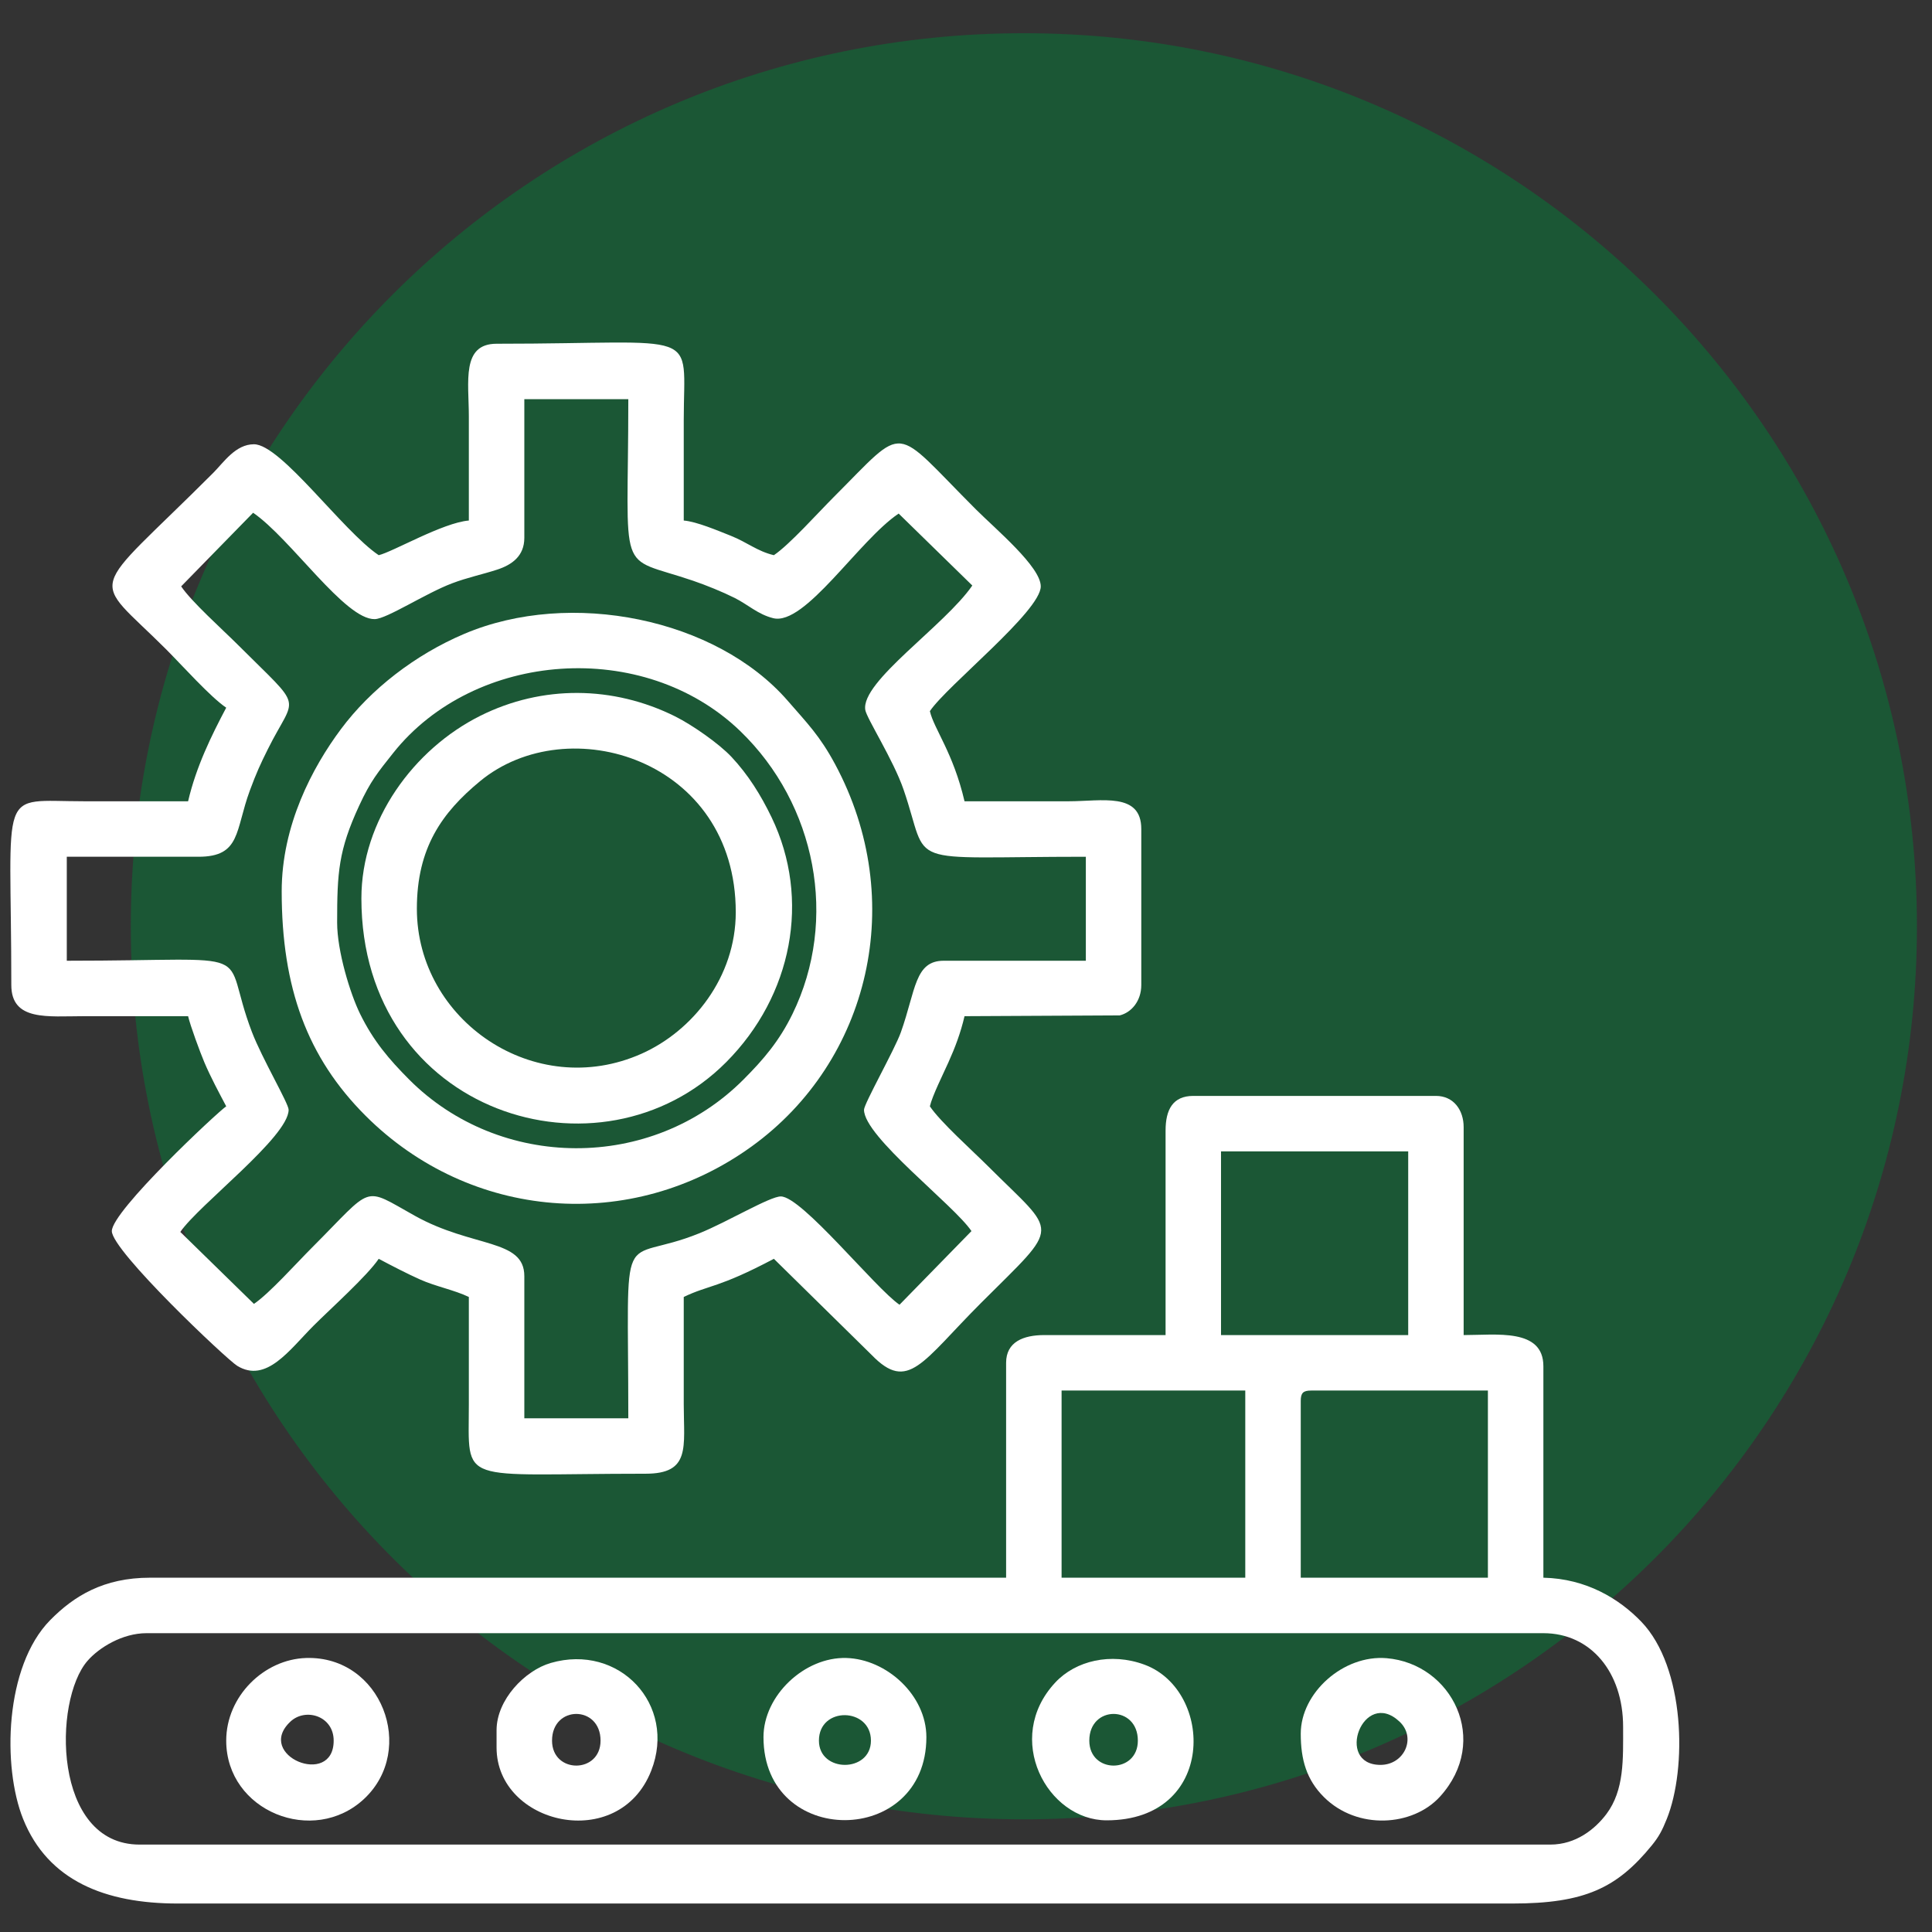 <?xml version="1.0" encoding="UTF-8"?>
<!DOCTYPE svg PUBLIC "-//W3C//DTD SVG 1.1//EN" "http://www.w3.org/Graphics/SVG/1.1/DTD/svg11.dtd">
<!-- Creator: CorelDRAW -->
<svg xmlns="http://www.w3.org/2000/svg" xml:space="preserve" width="591px" height="591px" version="1.1" style="shape-rendering:geometricPrecision; text-rendering:geometricPrecision; image-rendering:optimizeQuality; fill-rule:evenodd; clip-rule:evenodd"
viewBox="0 0 591 591"
 xmlns:xlink="http://www.w3.org/1999/xlink"
 xmlns:xodm="http://www.corel.com/coreldraw/odm/2003">
 <rect x="0" y="0" width="591" height="591" fill="#333333" stroke="none"/>
 <defs>
  <style type="text/css">
   <![CDATA[
    .fil0 {fill:none}
    .fil2 {fill:white}
    .fil1 {fill:#0F6A36;fill-rule:nonzero;fill-opacity:0.651}
   ]]>
  </style>
 </defs>
 <g id="Layer_x0020_1">
  <rect class="fil0" x="-0.72" y="0.72" width="591" height="591"/>
  <g id="_1842916141104">
   <path class="fil1" d="M586.39 283.35c0,-150.88 -122.31,-273.19 -273.19,-273.19 -150.88,0 -273.19,122.31 -273.19,273.19 0,150.87 122.31,273.18 273.19,273.18 150.88,0 273.19,-122.31 273.19,-273.18z"/>
   <g>
    <path class="fil2" d="M474.24 564.26l-431.55 0c-26.57,0 -26.51,-44.03 -15.92,-56.21 3.48,-4.01 10.63,-8.46 18.05,-8.46l427.3 0c14.5,0 24.39,11.95 24.39,28.63 0,9.94 0.4,19.35 -5.11,26.7 -3.5,4.64 -9.35,9.34 -17.16,9.34zm-76.34 -135.72c0,-2.44 0.74,-3.17 3.18,-3.17l54.07 0 0 57.25 -57.25 0 0 -54.08zm-73.16 -3.17l56.19 0 0 57.25 -56.19 0 0 -57.25zm48.77 -73.16l57.26 0 0 56.19 -57.26 0 0 -56.19zm-16.96 -6.37l0 62.56 -37.11 0c-6.32,0 -11.67,2.04 -11.67,8.48l0 65.74 -261.89 0c-14.19,0 -23.26,5.6 -30.52,12.97 -13.97,14.18 -14.68,44.92 -8.29,60.83 7.59,18.91 25.13,25.87 47.29,25.87l408.22 0c22.2,0 32.06,-4.75 42.68,-17.75 2.18,-2.67 3.18,-4.57 4.61,-8.12 6.24,-15.52 5.61,-46.39 -7.77,-60.31 -6.79,-7.07 -16.86,-13.2 -29.98,-13.49l0 -64.68c0,-11.69 -14.34,-9.54 -24.39,-9.54l0 -63.62c0,-5.13 -3.01,-9.54 -8.48,-9.54l-74.22 0c-6.32,0 -8.48,4.28 -8.48,10.6z"/>
    <path class="fil2" d="M55.42 179.37l22.01 -22.52c11.54,7.93 28.12,32.77 37.22,32.54 3.71,-0.1 15.5,-7.87 23.61,-10.94 4.7,-1.79 9.34,-2.74 13.82,-4.2 4.47,-1.46 8.31,-4.11 8.31,-9.72l0 -42.42 31.81 0c0,55.76 -3.91,47.47 19.76,55.52 4.07,1.39 9.04,3.41 12.76,5.27 4.1,2.05 7.13,5.04 11.8,6.2 9.73,2.43 26.2,-23.84 38.38,-32l22.53 22.01c-8.43,12.27 -34.14,29.37 -32.74,38.05 0.4,2.55 8.57,15.26 11.7,24.34 8.37,24.29 -1.6,20.58 55.77,20.58l0 31.81 -43.47 0c-8.91,0 -8.53,8.98 -13.11,21.87 -1.88,5.29 -11.28,21.88 -11.28,23.72 0,8.26 27.53,29.14 32.87,37.11l-22.01 22.53c-7.41,-5.06 -29.87,-33.13 -36.31,-33.13 -3.36,0 -16.24,7.74 -24.82,11.23 -25.15,10.22 -21.83,-6.2 -21.83,56.63l-31.81 0 0 -43.48c0,-11.5 -15.77,-8.58 -33.49,-18.46 -16.26,-9.07 -12.37,-9.37 -31.45,9.72 -4.63,4.62 -13.09,14.09 -17.77,17.23l-22.52 -22.01c5.6,-8.23 33.13,-29.11 33.13,-37.37 0,-1.92 -8.13,-15.7 -11.22,-23.77 -10.16,-26.53 4.74,-21.82 -56.64,-21.82l0 -31.81 40.29 0c13.01,0 11.17,-8.01 15.73,-20.32 1.98,-5.34 3.19,-7.98 5.47,-12.56 8.58,-17.25 11.47,-11.33 -9.27,-32.07 -4.63,-4.62 -14.1,-13.08 -17.23,-17.76zm88 -20.14c-7.98,0.66 -23.3,9.61 -27.57,10.6 -11.02,-7.38 -29.91,-33.93 -38.17,-33.93 -5.63,0 -9.25,5.54 -12.45,8.75 -38.81,38.83 -37.89,30.5 -14.32,54.07 4.73,4.74 13.52,14.57 18.29,17.76 -4.55,8.6 -9.19,18.04 -11.66,28.63 -10.61,0 -21.21,0 -31.81,0 -26.84,0 -22.27,-5.55 -22.27,56.2 0,11.14 11.15,9.54 22.27,9.54 10.6,0 21.2,0 31.81,0 0.69,2.95 3.6,10.85 4.97,14.11 1.92,4.52 4.52,9.36 6.69,13.46 -2.63,1.76 -34.99,32.02 -34.99,38.17 0,6.03 35.14,39.26 38.36,41.22 8.91,5.43 15.95,-4.87 23.4,-12.33 5.16,-5.15 16.44,-15.27 19.88,-20.41 3.94,2.09 8.69,4.56 12.73,6.36 4.58,2.06 10.44,3.19 14.84,5.31 0,10.95 0.01,21.91 0,32.87 0,25.1 -3.82,21.2 54.08,21.2 13.83,0 11.67,-8.12 11.66,-21.2 0,-10.96 0,-21.92 0,-32.87 7.82,-3.75 10.48,-2.63 27.57,-11.67l29.94 29.44c11.18,11.51 15.39,2.11 33.41,-15.92 24.76,-24.76 23.65,-20.36 2.13,-41.88 -4.74,-4.73 -14.57,-13.52 -17.76,-18.29 0.76,-3.27 4,-9.7 5.66,-13.42 2.1,-4.66 3.76,-9.09 4.94,-14.15l47.47 -0.24c3.58,-0.87 6.6,-4.4 6.6,-9.3l0 -47.72c0,-11.35 -12.09,-8.48 -22.26,-8.48 -10.61,0 -21.21,0 -31.81,0 -3.47,-14.89 -9.32,-22.07 -10.6,-27.57 5.22,-7.8 33.92,-30.57 33.92,-38.17 0,-5.98 -13.68,-17.4 -19.88,-23.59 -25.95,-25.95 -20.77,-26.4 -43.47,-3.71 -4.73,4.73 -13.52,14.56 -18.29,17.76 -5.05,-1.18 -8.22,-3.97 -13.16,-5.93 -3.94,-1.56 -10.48,-4.35 -14.41,-4.67 0,-10.25 0,-20.5 0,-30.75 0,-28.53 6.2,-23.33 -57.25,-23.33 -10.82,0 -8.49,11.61 -8.49,22.27 0.01,10.6 0,21.2 0,31.81z"/>
    <path class="fil2" d="M103.13 282.22c0,-15.34 0.42,-22.08 6.71,-35.7 3.54,-7.67 5.76,-10.27 10.39,-16.12 24.89,-31.39 76.72,-35.19 106.19,-6.78 23.26,22.43 30.09,57.7 16,86.56 -4.06,8.3 -8.85,13.89 -14.96,20.02 -28.21,28.33 -74.67,27.78 -102.33,0 -6.11,-6.14 -10.88,-11.72 -14.96,-20.02 -3.06,-6.21 -7.04,-19.24 -7.04,-27.96zm-16.96 -9.54c0,29.48 7.82,50.83 25.7,68.67 31.94,31.87 81.16,35.99 118.06,9.35 36.18,-26.13 47.84,-75.34 25.54,-116.9 -4.72,-8.79 -8.56,-12.58 -14.5,-19.43 -21.84,-25.15 -66.41,-34.27 -98.93,-20.48 -15.07,6.39 -28.64,16.94 -37.71,29.1 -8.79,11.77 -18.16,29.5 -18.16,49.69z"/>
    <path class="fil2" d="M127.52 277.98c0,-18.65 7.7,-29.41 19.31,-39 26.93,-22.25 78.24,-6.69 78.24,40.06 0,19.9 -13.18,36.32 -28.81,43.29 -32.63,14.55 -68.74,-10.15 -68.74,-44.35zm-16.97 -3.18c0,65.95 73.31,88.63 111.61,50.1 20.19,-20.31 25.93,-49.79 13.88,-74.85 -3.31,-6.87 -7.16,-13.03 -12.26,-18.49 -3.83,-4.09 -12.02,-9.8 -17.27,-12.42 -18.95,-9.42 -40.63,-9.63 -59.56,-0.19 -20.41,10.19 -36.4,32.02 -36.4,55.85z"/>
    <path class="fil2" d="M102.07 532.46c0,14.54 -24.29,4.54 -13.22,-5.83 4.61,-4.32 13.22,-1.73 13.22,5.83zm-32.87 0c0,21.61 26.7,32.31 42.2,17.8 16.1,-15.09 5.29,-43.75 -17.72,-43.08 -12.93,0.37 -24.48,11.72 -24.48,25.28z"/>
    <path class="fil2" d="M422.29 539.88c-14.13,0 -5.27,-23.63 5.82,-13.24 5.26,4.94 1.46,13.24 -5.82,13.24zm-24.39 -9.54c0,7.95 1.78,14.11 7.1,19.4 10.19,10.13 27.16,9.01 35.49,-0.15 15.53,-17.09 3.74,-40.67 -16.34,-42.35 -13.18,-1.1 -26.25,10.55 -26.25,23.1z"/>
    <path class="fil2" d="M168.87 532.46c0,-10.89 14.84,-10.89 14.84,0 0,10.18 -14.84,10.18 -14.84,0zm-16.97 -3.18l0 5.3c0,23.6 37.45,32.36 47.33,7.03 7.86,-20.16 -9.83,-38.98 -30.78,-32.9 -7.86,2.28 -16.55,11.22 -16.55,20.57z"/>
    <path class="fil2" d="M250.51 532.46c0,-10.56 15.91,-10.21 15.91,0 0,9.89 -15.91,9.89 -15.91,0zm-16.96 -1.06c0,33.95 49.83,33.73 49.83,0 0,-12.83 -12.15,-23.86 -24.47,-24.22 -12.79,-0.37 -25.36,11.47 -25.36,24.22z"/>
    <path class="fil2" d="M333.22 532.46c0,-10.89 14.85,-10.89 14.85,0 0,10.18 -14.85,10.18 -14.85,0zm5.3 24.38c33.56,0 32.95,-39.71 11.57,-47.62 -10.28,-3.8 -21.06,-1.2 -27.25,5.43 -16.04,17.15 -2.47,42.19 15.68,42.19z"/>
   </g>
  </g>
 </g>
</svg>
